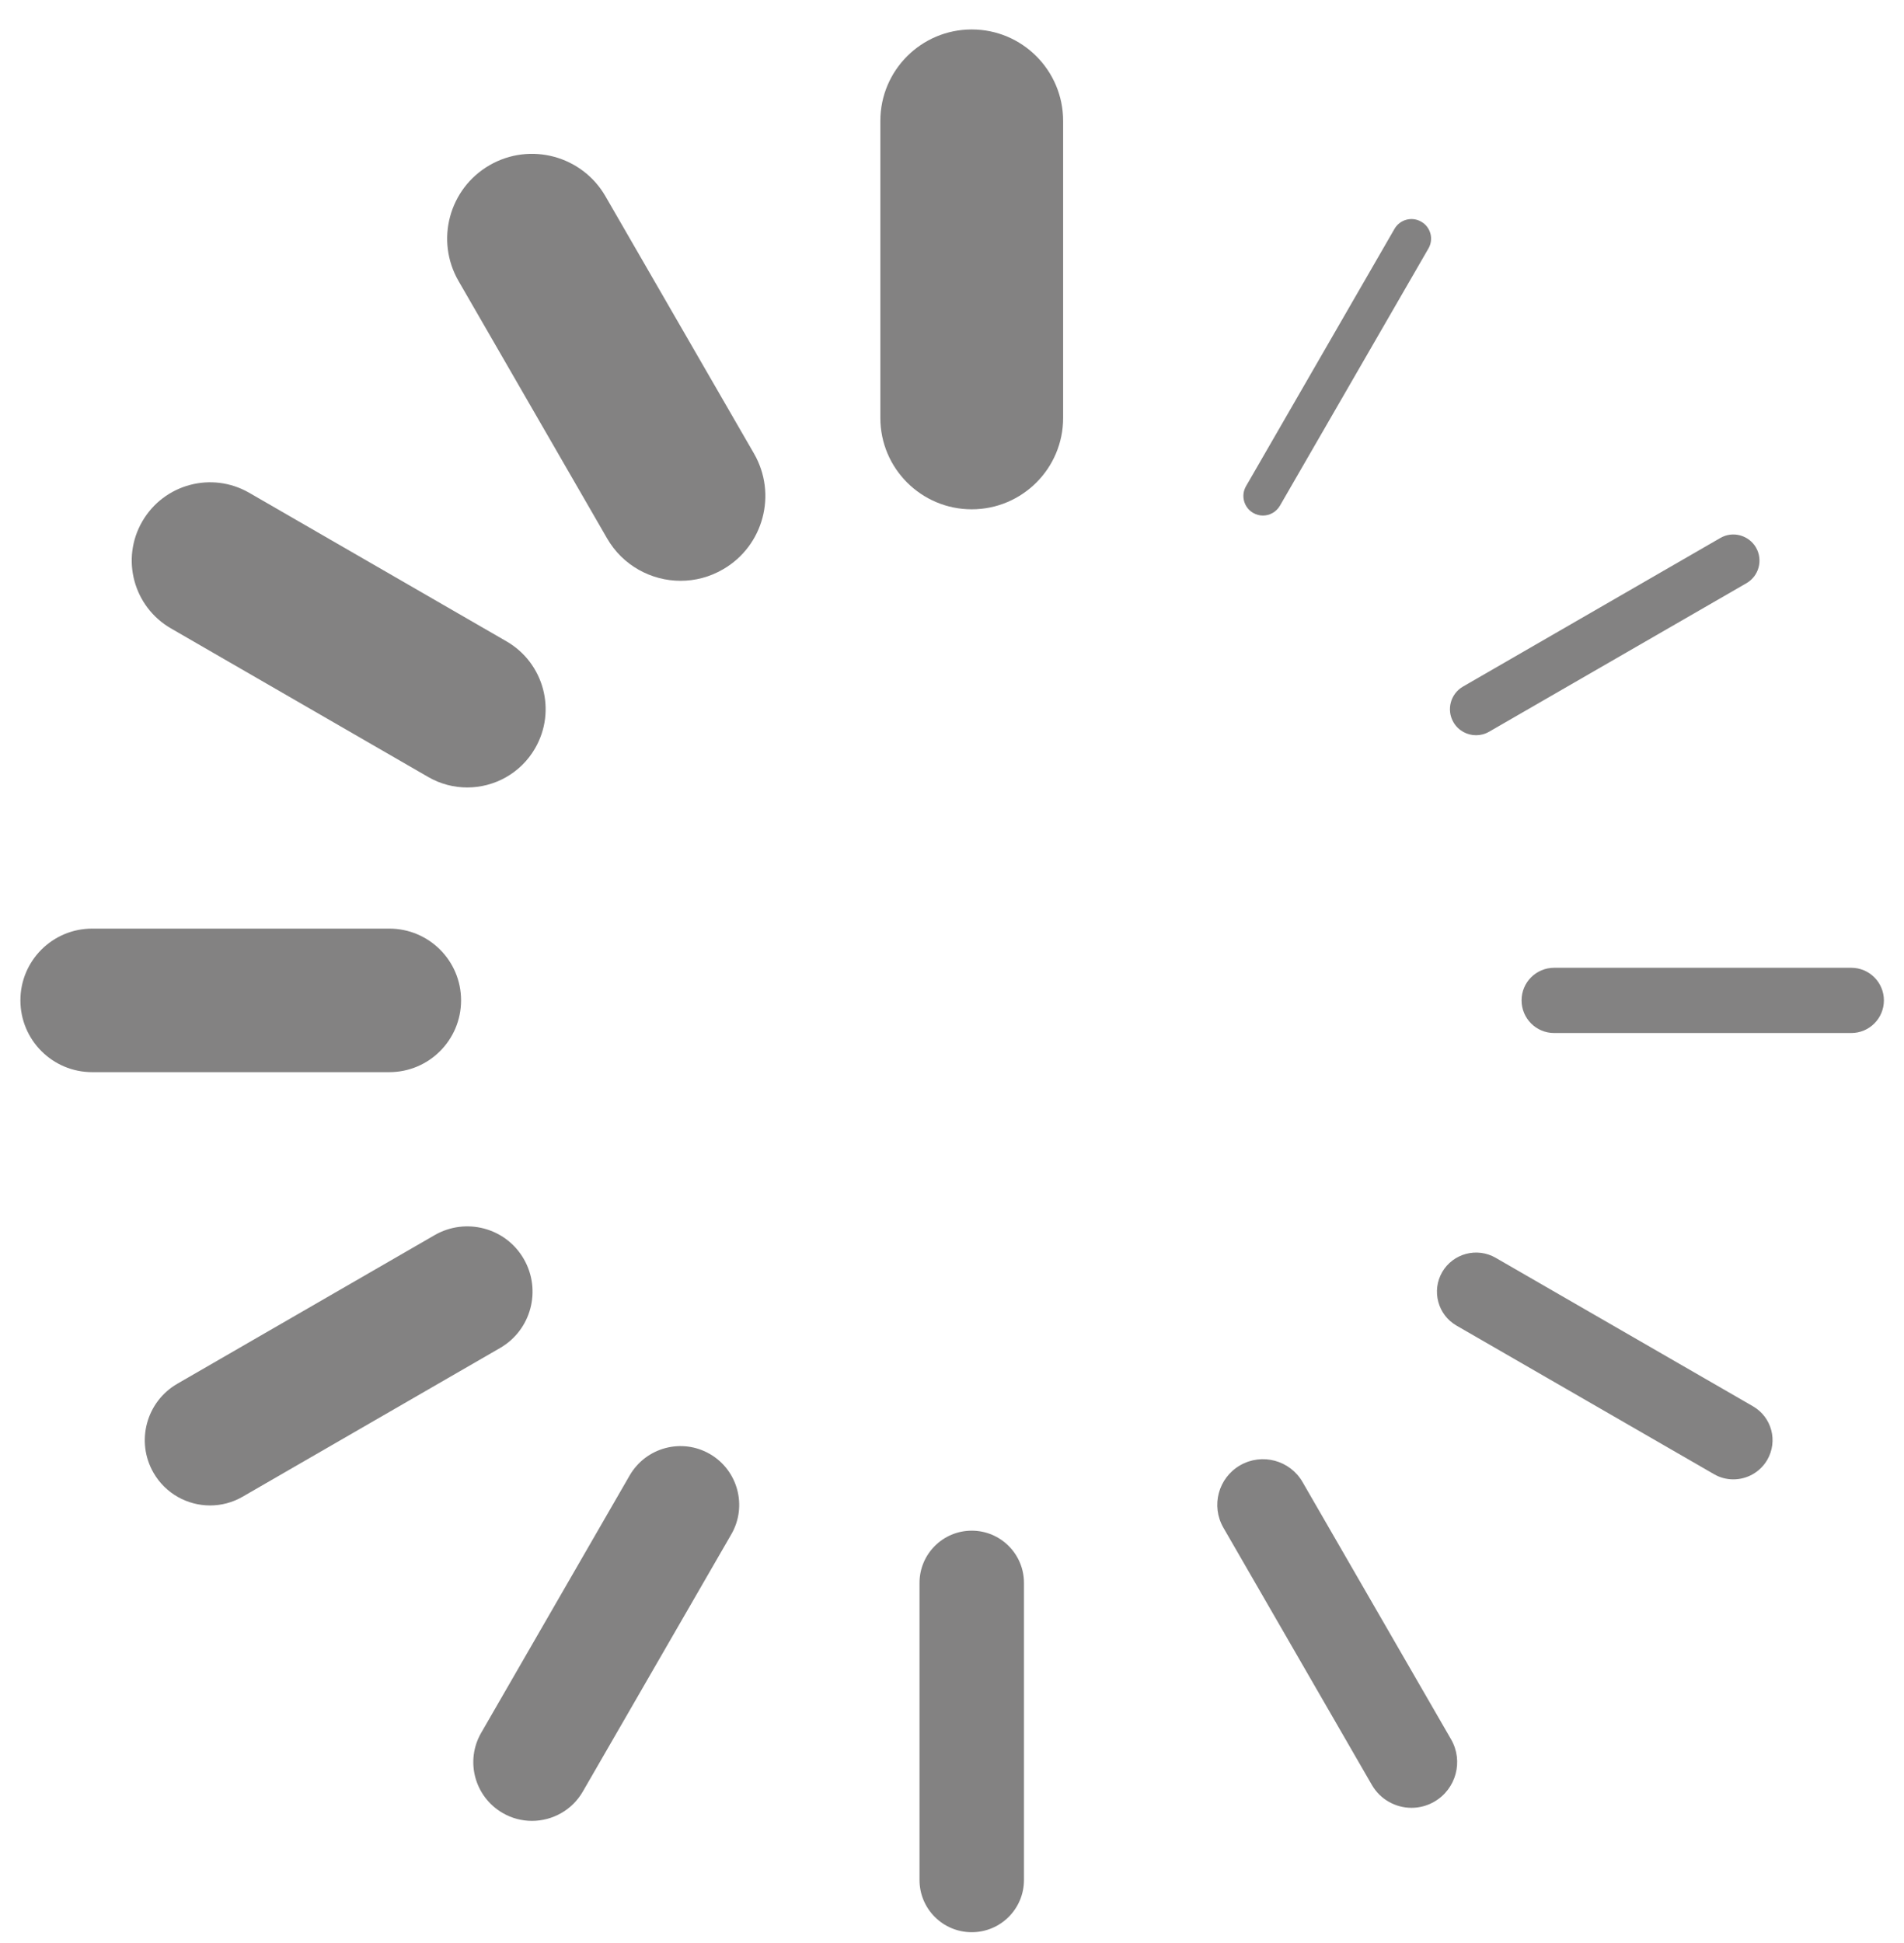 <?xml version="1.0" encoding="UTF-8" standalone="no"?>
<svg width="49px" height="50px" version="1.1" xmlns="http://www.w3.org/2000/svg" xmlns:xlink="http://www.w3.org/1999/xlink" xmlns:sketch="http://www.bohemiancoding.com/sketch/ns">
    <title>loading-animation</title>
    <description>Created with Sketch (http://www.bohemiancoding.com/sketch)</description>
    <defs></defs>
    <g id="Page 1" fill="rgb(223,223,223)" fill-rule="evenodd">
        <g id="Group" fill="rgb(0,0,0)">
            <path d="M25.008,0.758 C23.71,0.758 22.656,1.811 22.656,3.11 L22.656,10.756 C22.656,12.053 23.71,13.106 25.008,13.106 C26.307,13.106 27.36,12.053 27.36,10.756 L27.36,3.11 C27.359,1.811 26.307,0.758 25.008,0.758 L25.008,0.758 L25.008,0.758" id="Shape" fill="rgb(131,130,130)"></path>
            <path d="M25.008,39.389 C24.266,39.389 23.664,39.991 23.664,40.733 L23.664,48.379 C23.664,49.121 24.266,49.722 25.008,49.722 C25.75,49.722 26.352,49.121 26.352,48.379 L26.352,40.733 C26.352,39.99 25.75,39.389 25.008,39.389 L25.008,39.389 L25.008,39.389" id="Shape" fill="rgb(131,130,130)"></path>
            <path d="M47.643,24.904 L39.997,24.904 C39.533,24.904 39.158,25.279 39.158,25.742 C39.158,26.207 39.533,26.583 39.997,26.583 L47.643,26.583 C48.107,26.583 48.483,26.207 48.483,25.742 C48.482,25.279 48.106,24.904 47.643,24.904 L47.643,24.904 L47.643,24.904" id="Shape" fill="rgb(131,130,130)"></path>
            <path d="M11.866,25.742 C11.866,24.722 11.039,23.896 10.019,23.896 L2.372,23.896 C1.352,23.896 0.525,24.722 0.525,25.742 C0.525,26.763 1.352,27.59 2.372,27.59 L10.019,27.59 C11.039,27.59 11.866,26.764 11.866,25.742 C11.866,25.742 11.866,26.764 11.866,25.742 L11.866,25.742" id="Shape" fill="rgb(131,130,130)"></path>
            <path d="M15.581,5.05 C14.978,4.006 13.643,3.649 12.6,4.251 C11.555,4.854 11.198,6.189 11.801,7.232 L15.623,13.854 C16.027,14.554 16.761,14.946 17.516,14.946 C17.887,14.946 18.262,14.851 18.605,14.652 C19.649,14.05 20.006,12.716 19.404,11.671 L15.581,5.05 L15.581,5.05 L15.581,5.05" id="Shape" fill="rgb(131,130,130)"></path>
            <path d="M33.521,38.137 C33.196,37.575 32.478,37.383 31.915,37.707 C31.353,38.031 31.16,38.75 31.484,39.312 L35.306,45.933 C35.525,46.31 35.919,46.521 36.326,46.521 C36.525,46.521 36.728,46.47 36.912,46.363 C37.474,46.039 37.668,45.32 37.344,44.759 L33.521,38.137 L33.521,38.137 L33.521,38.137" id="Shape" fill="rgb(131,130,130)"></path>
            <path d="M4.398,16.17 L11.019,19.994 C11.337,20.178 11.683,20.264 12.025,20.264 C12.72,20.264 13.398,19.903 13.771,19.256 C14.329,18.292 13.998,17.061 13.035,16.504 L6.413,12.681 C5.449,12.125 4.219,12.455 3.661,13.419 C3.103,14.383 3.436,15.614 4.398,16.17 C4.398,16.17 3.436,15.614 4.398,16.17 L4.398,16.17" id="Shape" fill="rgb(131,130,130)"></path>
            <path d="M45.113,36.188 L38.491,32.367 C38.01,32.089 37.394,32.255 37.115,32.735 C36.838,33.217 37.002,33.835 37.484,34.112 L44.105,37.932 C44.264,38.026 44.438,38.069 44.609,38.069 C44.957,38.069 45.295,37.887 45.482,37.565 C45.76,37.082 45.596,36.467 45.113,36.188 C45.113,36.188 45.596,36.467 45.113,36.188 L45.113,36.188" id="Shape" fill="rgb(131,130,130)"></path>
            <path d="M37.987,18.92 C38.101,18.92 38.216,18.891 38.322,18.83 L44.945,15.008 C45.266,14.822 45.377,14.412 45.191,14.09 C45.005,13.77 44.593,13.658 44.273,13.844 L37.65,17.668 C37.33,17.854 37.219,18.264 37.404,18.584 C37.529,18.801 37.756,18.92 37.987,18.92 C37.987,18.92 37.756,18.92 37.987,18.92 L37.987,18.92" id="Shape" fill="rgb(131,130,130)"></path>
            <path d="M13.48,32.398 C13.017,31.593 11.989,31.322 11.187,31.783 L4.566,35.607 C3.763,36.07 3.488,37.097 3.951,37.9 C4.262,38.439 4.827,38.74 5.406,38.74 C5.691,38.74 5.98,38.668 6.244,38.515 L12.865,34.691 C13.67,34.229 13.943,33.201 13.48,32.398 C13.48,32.398 13.943,33.201 13.48,32.398 L13.48,32.398" id="Shape" fill="rgb(131,130,130)"></path>
            <path d="M32.251,13.199 C32.33,13.245 32.417,13.267 32.502,13.267 C32.676,13.267 32.846,13.175 32.939,13.014 L36.762,6.393 C36.901,6.152 36.819,5.843 36.576,5.705 C36.336,5.565 36.027,5.648 35.888,5.889 L32.066,12.512 C31.928,12.752 32.01,13.06 32.251,13.199 C32.251,13.199 32.01,13.06 32.251,13.199 L32.251,13.199" id="Shape" fill="rgb(131,130,130)"></path>
            <path d="M18.268,37.416 C17.546,36.998 16.622,37.246 16.204,37.969 L12.384,44.59 C11.965,45.314 12.214,46.236 12.936,46.654 C13.175,46.793 13.434,46.857 13.691,46.857 C14.212,46.857 14.721,46.586 15,46.101 L18.822,39.48 C19.238,38.758 18.99,37.832 18.268,37.416 C18.268,37.416 18.99,37.832 18.268,37.416 L18.268,37.416" id="Shape" fill="rgb(131,130,130)"></path>
        </g>
    </g>
</svg>